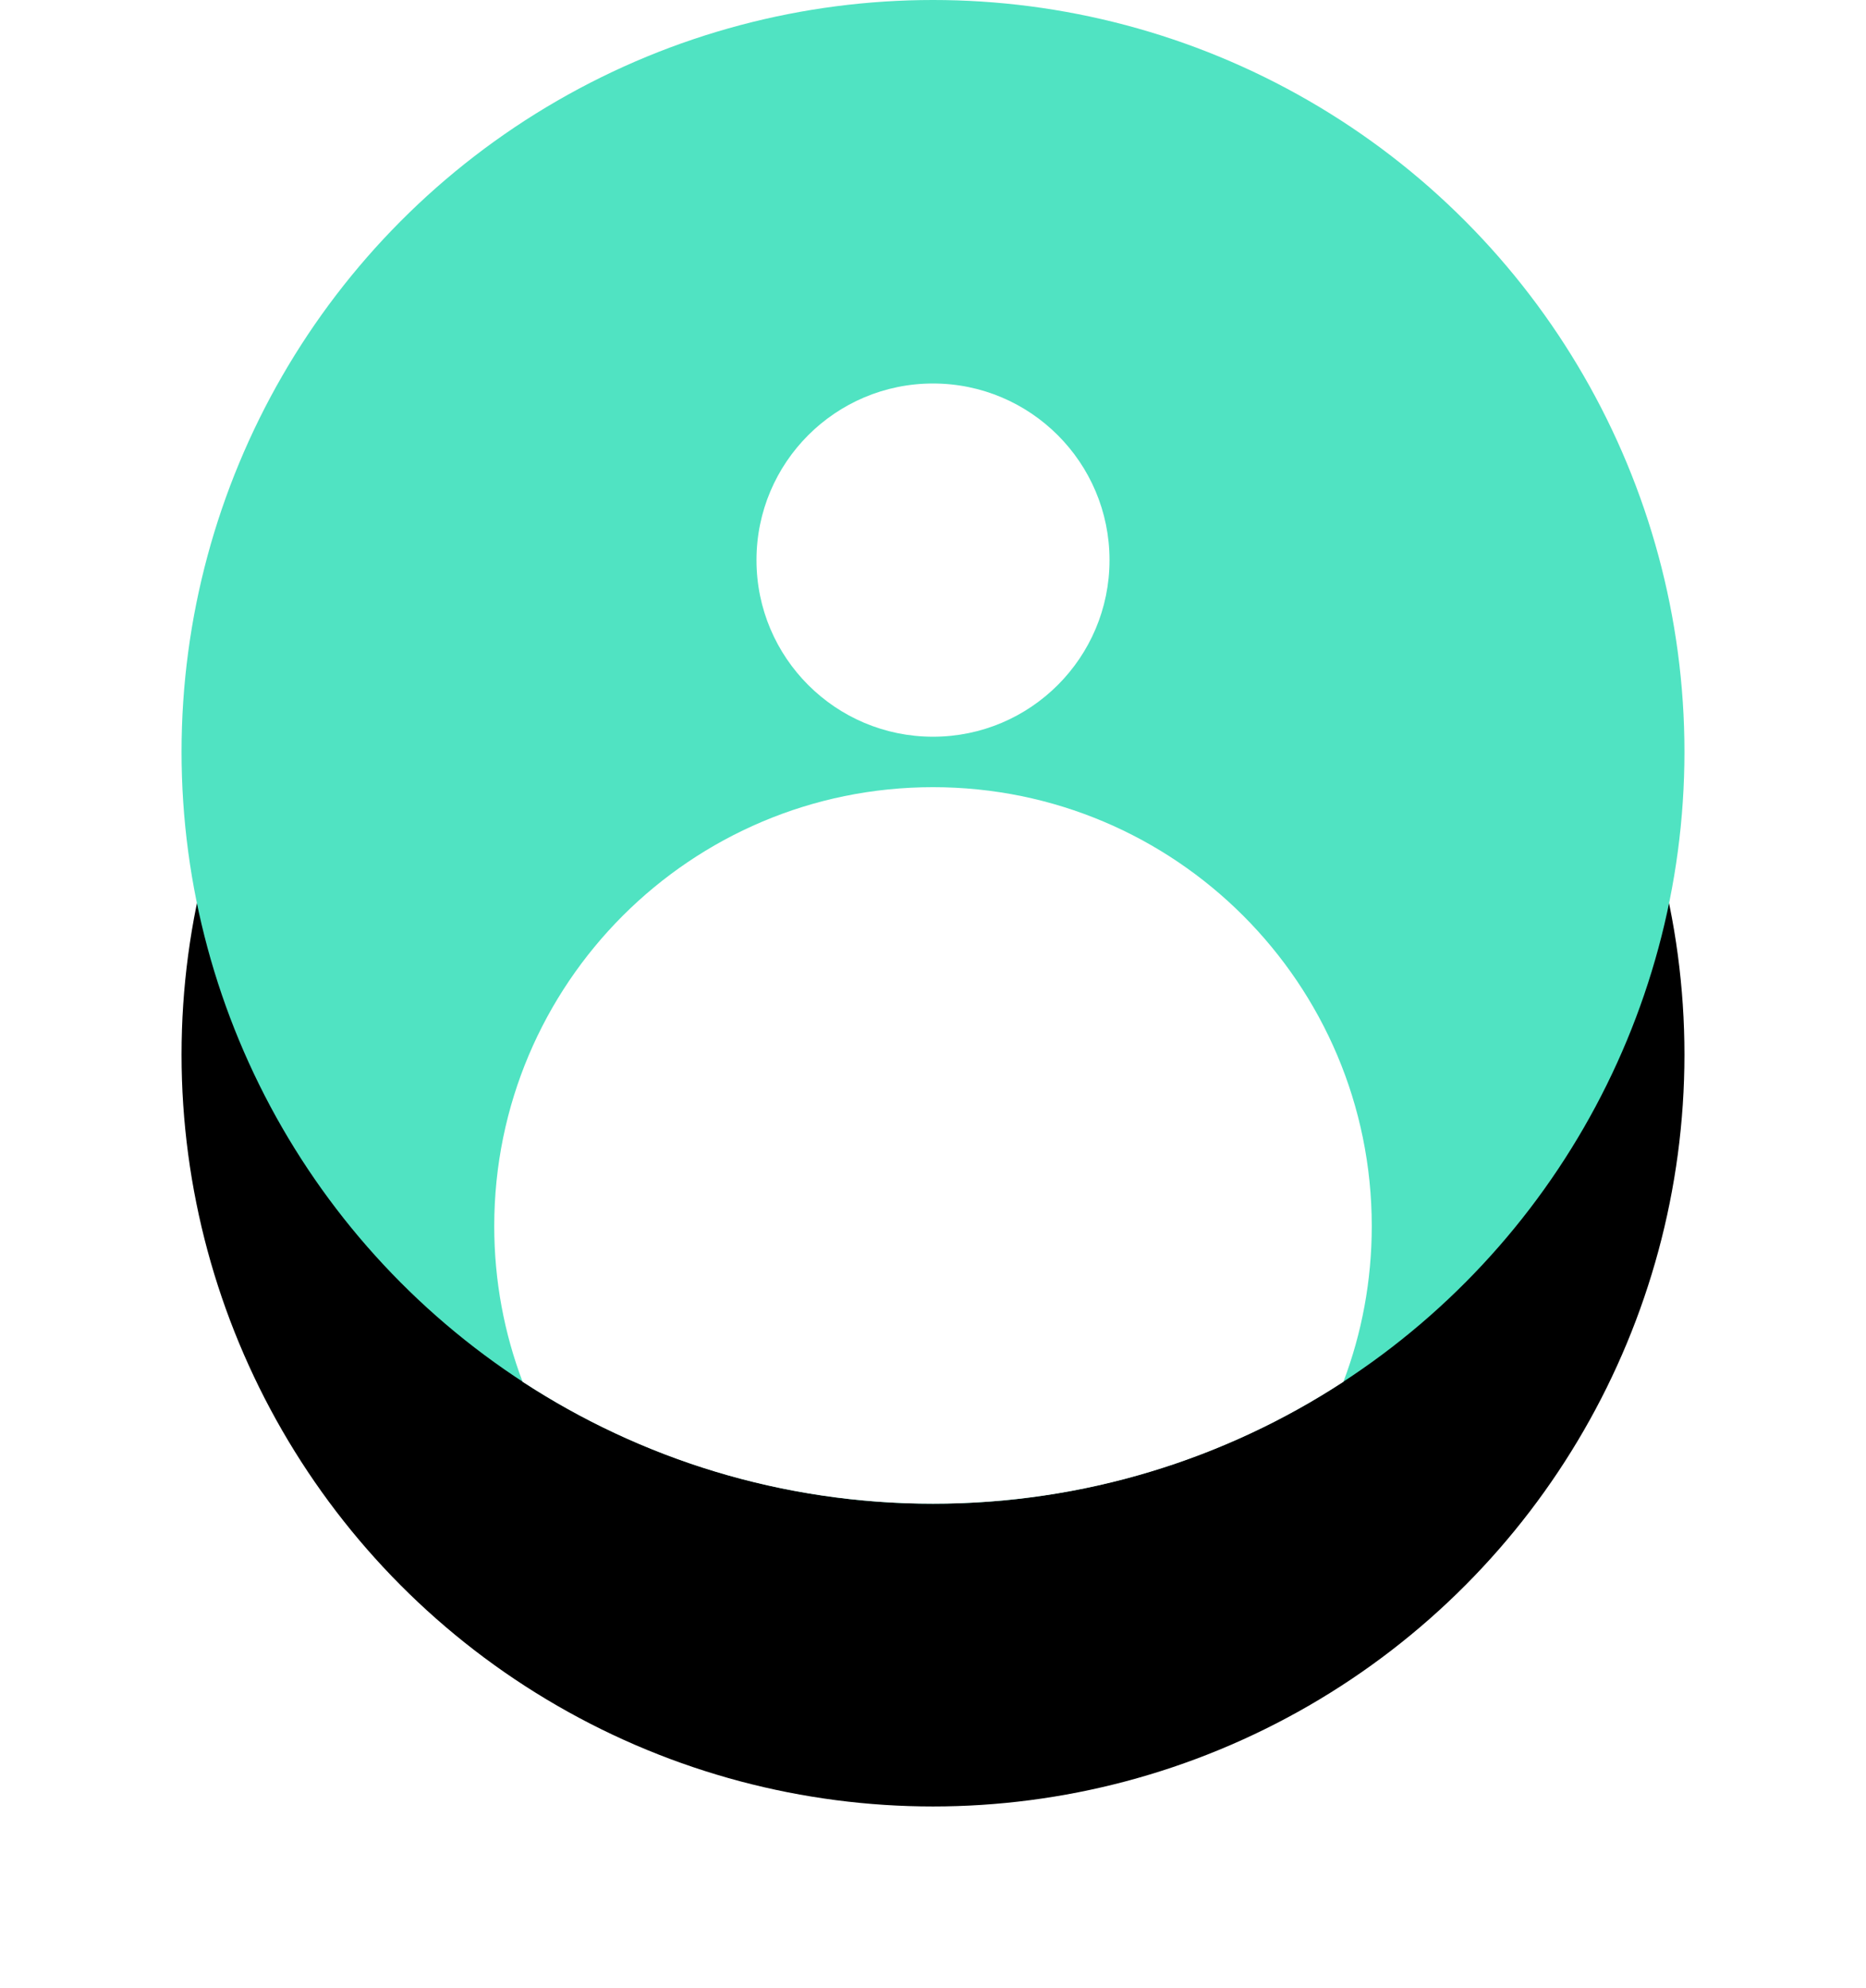 <?xml version="1.0" encoding="UTF-8"?>
<svg width="185px" height="197px" viewBox="0 0 185 197" version="1.1" xmlns="http://www.w3.org/2000/svg" xmlns:xlink="http://www.w3.org/1999/xlink">
    <!-- Generator: Sketch 50.2 (55047) - http://www.bohemiancoding.com/sketch -->
    <title>Group 12</title>
    <desc>Created with Sketch.</desc>
    <defs>
        <circle id="path-1" cx="74.5" cy="74.5" r="74.5"></circle>
        <filter x="-28.2%" y="-16.1%" width="156.4%" height="164.4%" filterUnits="objectBoundingBox" id="filter-2">
            <feOffset dx="0" dy="30" in="SourceAlpha" result="shadowOffsetOuter1"></feOffset>
            <feGaussianBlur stdDeviation="9" in="shadowOffsetOuter1" result="shadowBlurOuter1"></feGaussianBlur>
            <feColorMatrix values="0 0 0 0 0.414   0 0 0 0 0.433   0 0 0 0 0.456  0 0 0 0.213 0" type="matrix" in="shadowBlurOuter1"></feColorMatrix>
        </filter>
    </defs>
    <g id="Page-1" stroke="none" stroke-width="1" fill="none" fill-rule="evenodd">
        <g id="1-Home" transform="translate(-1541, -3328)">
            <g id="Section-4" transform="translate(264, 2914)">
                <g id="Group-10" transform="translate(764, 71)">
                    <g id="Group-12" transform="translate(531, 343)">
                        <g id="Oval-2-Copy-2">
                            <use fill="black" fill-opacity="1" filter="url(#filter-2)" xlink:href="#path-1"></use>
                            <use fill="#50E3C2" fill-rule="evenodd" xlink:href="#path-1"></use>
                        </g>
                        <path d="M33.811,136.918 C31.995,132.126 31,126.929 31,121.5 C31,97.476 50.476,78 74.5,78 C98.524,78 118,97.476 118,121.5 C118,126.929 117.005,132.126 115.189,136.918 C103.491,144.558 89.514,149 74.5,149 C59.486,149 45.509,144.558 33.811,136.918 Z" id="Combined-Shape" fill="#FFFFFF"></path>
                        <circle id="Oval-6" fill="#FFFFFF" cx="74.5" cy="55.5" r="17.5"></circle>
                    </g>
                </g>
            </g>
        </g>
    </g>
</svg>